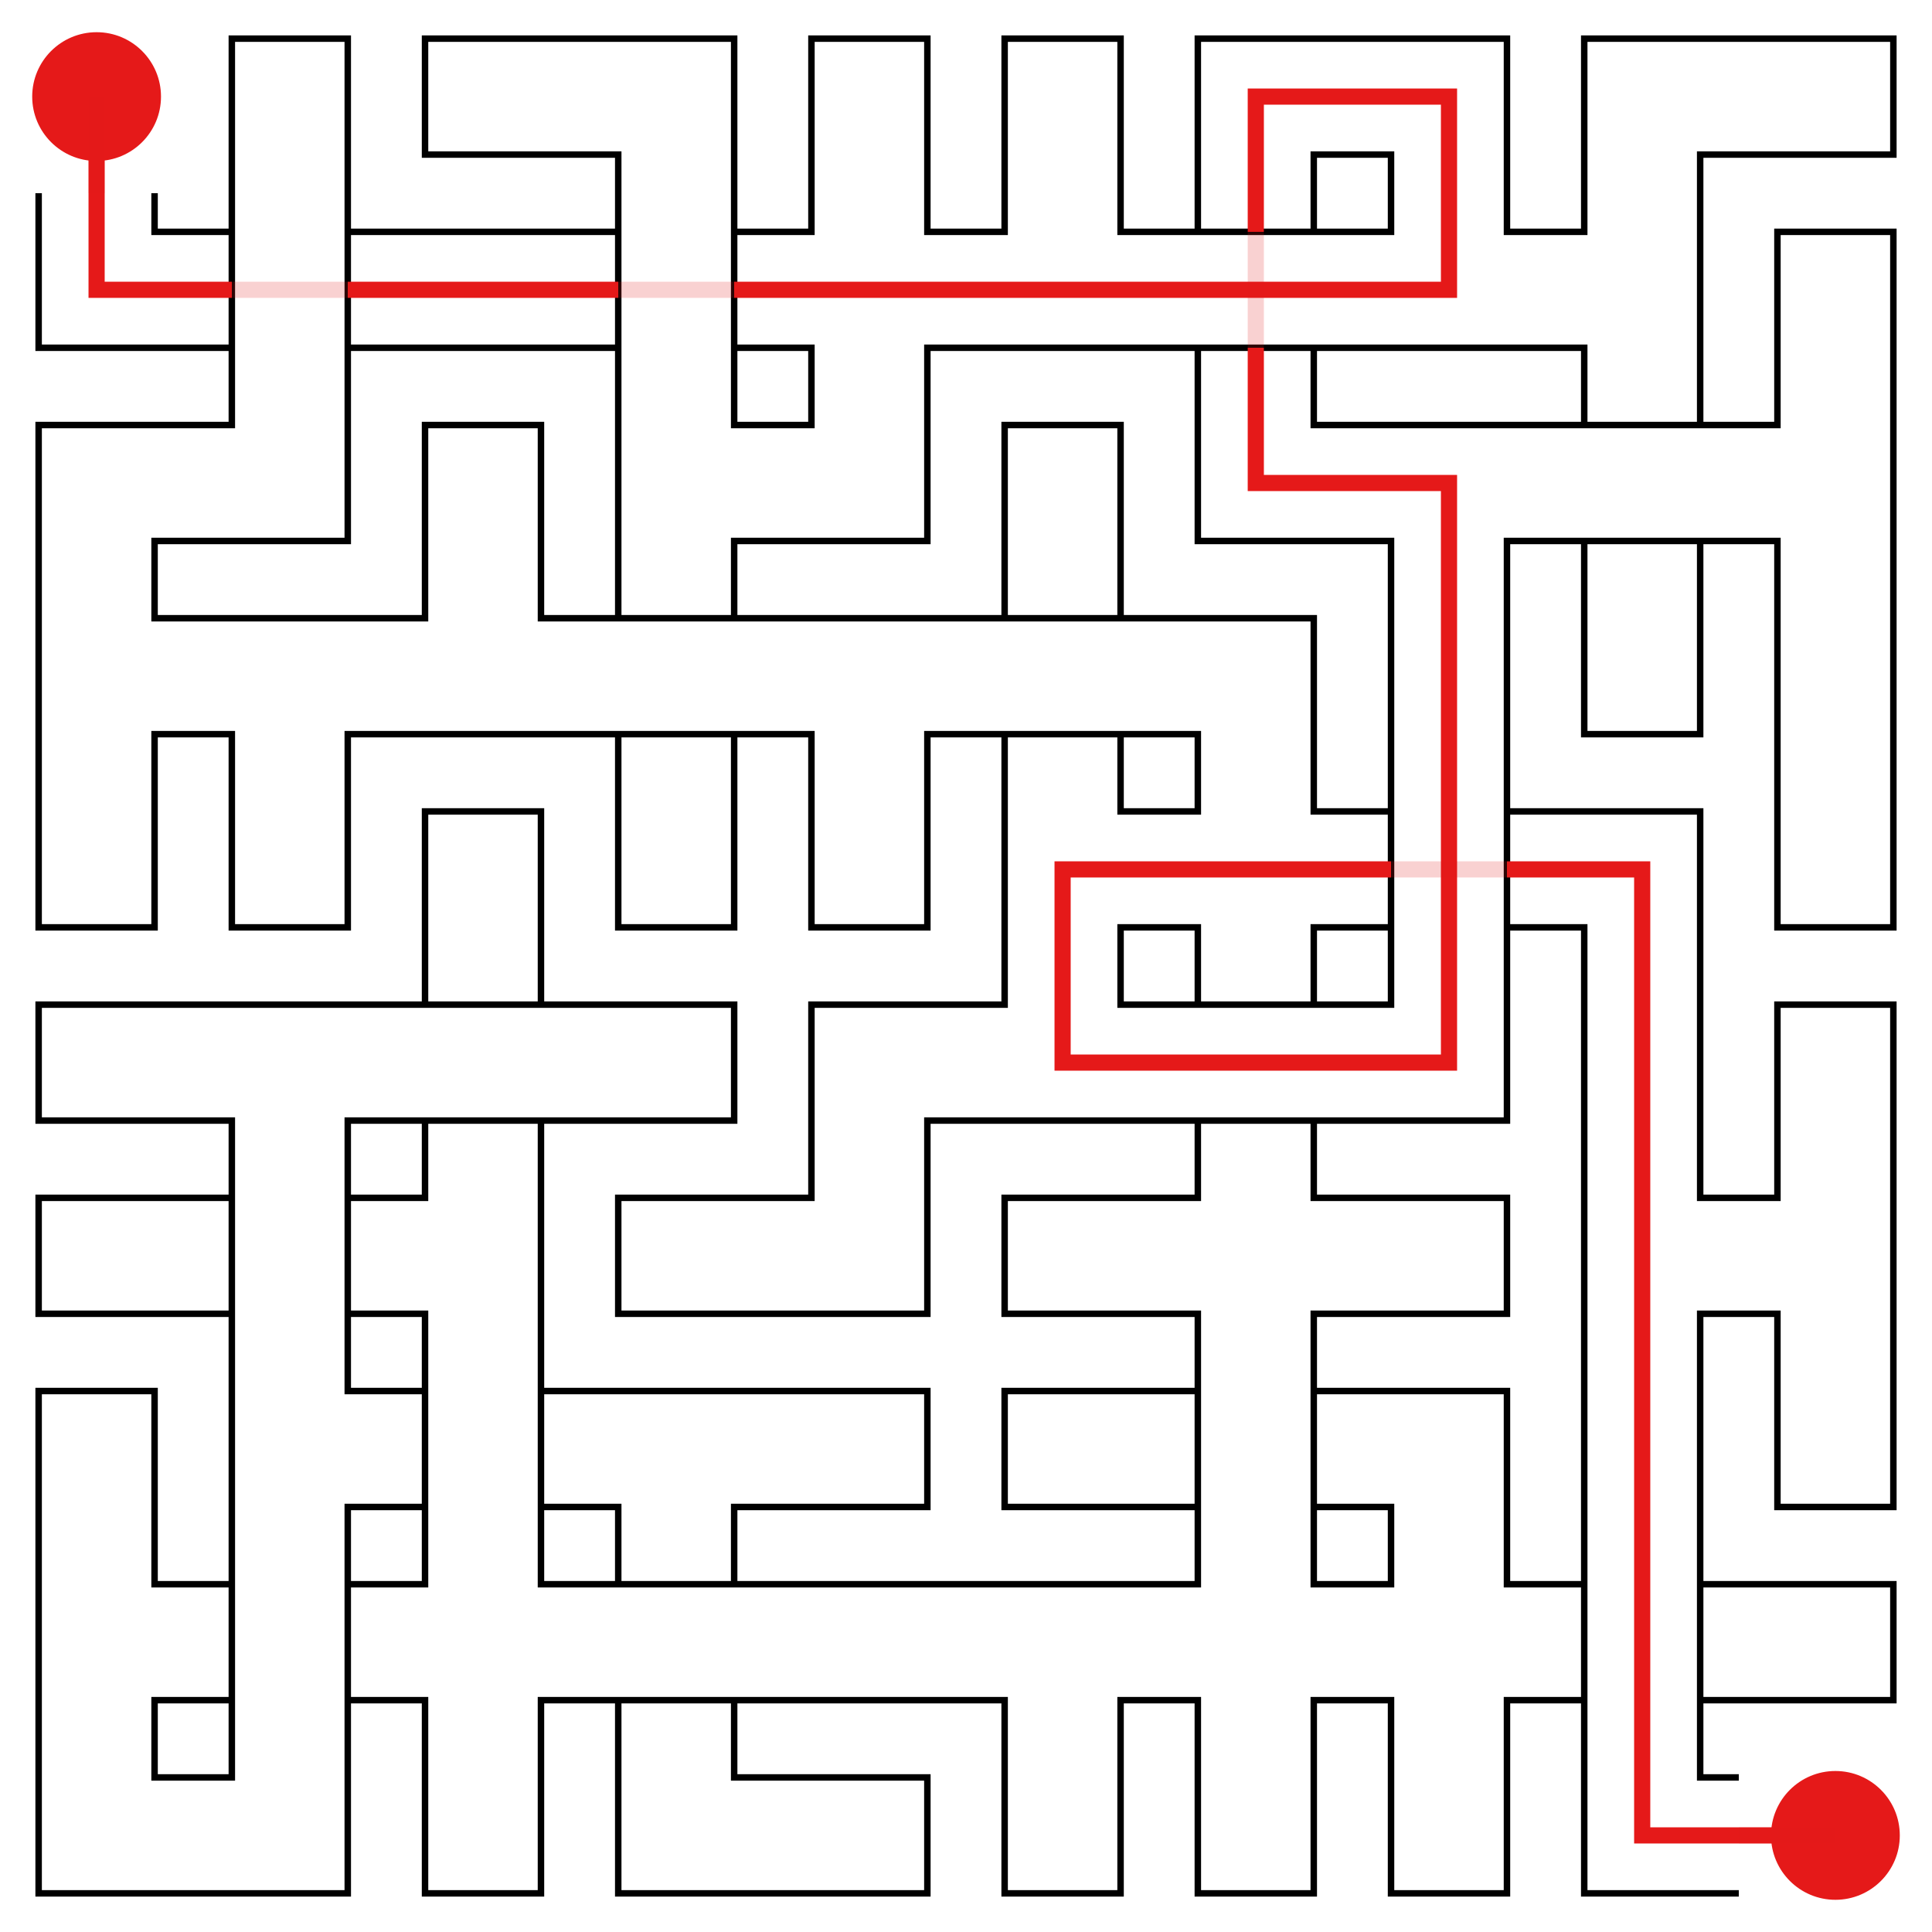 <svg id="maze" xmlns="http://www.w3.org/2000/svg" viewBox="0 0 597.6 597.6"  width="597.6px" height="597.6px" stroke-width="2" fill-opacity="0.0" stroke="black"> <path stroke-opacity="1.0" stroke-width="2" stroke="#000000" d="M 107.57 59.76 L 107.57 11.95 L 71.71 11.95 L 71.71 59.76 M 179.28 47.81 L 131.47 47.81 L 131.47 11.95 L 179.28 11.95 M 179.28 47.81 L 191.23 47.81 L 191.23 59.76 M 179.28 11.95 L 227.09 11.95 L 227.09 59.76 M 286.85 59.76 L 286.85 11.95 L 250.99 11.95 L 250.99 59.76 M 346.61 59.76 L 346.61 11.95 L 310.75 11.95 L 310.75 59.76 M 418.32 47.81 L 406.37 47.81 L 406.37 59.76 M 418.32 11.95 L 370.51 11.95 L 370.51 59.76 M 418.32 47.81 L 430.27 47.81 L 430.27 59.76 M 418.32 11.95 L 466.13 11.95 L 466.13 59.76 M 537.84 47.81 L 525.89 47.81 L 525.89 59.76 M 537.84 11.95 L 490.03 11.95 L 490.03 59.76 M 537.84 47.81 L 585.65 47.81 L 585.65 11.95 L 537.84 11.95 M 59.76 71.71 L 47.81 71.71 L 47.81 59.76 M 59.76 107.57 L 11.95 107.57 L 11.95 59.76 M 71.71 59.76 L 71.71 119.52 M 107.57 59.76 L 107.57 119.52 M 59.76 71.71 L 71.71 71.71 M 59.76 107.57 L 71.71 107.57 M 119.52 71.71 L 107.57 71.71 M 119.52 107.57 L 107.57 107.57 M 119.52 71.71 L 179.28 71.71 M 119.52 107.57 L 179.28 107.57 M 191.23 59.76 L 191.23 119.52 M 227.09 59.76 L 227.09 119.52 M 179.28 71.71 L 191.23 71.71 M 179.28 107.57 L 191.23 107.57 M 239.04 71.71 L 227.09 71.71 M 239.04 107.57 L 227.09 107.57 M 250.99 59.76 L 250.99 71.71 L 239.04 71.71 M 239.04 107.57 L 250.99 107.57 L 250.99 119.52 M 298.8 71.71 L 286.85 71.71 L 286.85 59.76 M 298.8 107.57 L 286.85 107.57 L 286.85 119.52 M 298.8 107.57 L 358.56 107.57 M 310.75 59.76 L 310.75 71.71 L 298.8 71.71 M 358.56 71.71 L 346.61 71.71 L 346.61 59.76 M 358.56 71.71 L 418.32 71.71 M 358.56 107.57 L 418.32 107.57 M 370.51 59.76 L 370.51 71.71 M 406.37 59.76 L 406.37 71.71 M 370.51 107.57 L 370.51 119.52 M 406.37 107.57 L 406.37 119.52 M 418.32 107.57 L 478.08 107.57 M 430.27 59.76 L 430.27 71.71 L 418.32 71.71 M 478.08 71.71 L 466.13 71.71 L 466.13 59.76 M 525.89 59.76 L 525.89 119.52 M 490.03 59.76 L 490.03 71.71 L 478.08 71.71 M 478.08 107.57 L 490.03 107.57 L 490.03 119.52 M 585.65 119.52 L 585.65 71.71 L 549.79 71.71 L 549.79 119.52 M 59.76 167.33 L 47.81 167.33 L 47.81 179.28 M 59.76 131.47 L 11.95 131.47 L 11.95 179.28 M 71.71 119.52 L 71.71 131.47 L 59.76 131.47 M 107.57 119.52 L 107.57 167.33 L 59.76 167.33 M 167.33 179.28 L 167.33 131.47 L 131.47 131.47 L 131.47 179.28 M 191.23 119.52 L 191.23 179.28 M 239.04 131.47 L 227.09 131.47 L 227.09 119.52 M 239.04 167.33 L 227.09 167.33 L 227.09 179.28 M 250.99 119.52 L 250.99 131.47 L 239.04 131.47 M 286.85 119.52 L 286.85 167.33 L 239.04 167.33 M 346.61 179.28 L 346.61 131.47 L 310.75 131.47 L 310.75 179.28 M 418.32 131.47 L 406.37 131.47 L 406.37 119.52 M 418.32 167.33 L 370.51 167.33 L 370.51 119.52 M 418.32 131.47 L 478.08 131.47 M 418.32 167.33 L 430.27 167.33 L 430.27 179.28 M 478.08 167.33 L 466.13 167.33 L 466.13 179.28 M 478.08 131.47 L 537.84 131.47 M 478.08 167.33 L 537.84 167.33 M 490.03 119.52 L 490.03 131.47 M 525.89 119.52 L 525.89 131.47 M 490.03 167.33 L 490.03 179.28 M 525.89 167.33 L 525.89 179.28 M 585.65 119.52 L 585.65 179.28 M 549.79 119.52 L 549.79 131.47 L 537.84 131.47 M 537.84 167.33 L 549.79 167.33 L 549.79 179.28 M 11.95 179.28 L 11.95 239.04 M 59.76 191.23 L 47.81 191.23 L 47.81 179.28 M 59.76 227.09 L 47.81 227.09 L 47.81 239.04 M 59.76 191.23 L 119.52 191.23 M 59.76 227.09 L 71.71 227.09 L 71.71 239.04 M 119.52 227.09 L 107.57 227.09 L 107.57 239.04 M 119.52 227.09 L 179.28 227.09 M 131.47 179.28 L 131.47 191.23 L 119.52 191.23 M 179.28 191.23 L 167.33 191.23 L 167.33 179.28 M 179.28 191.23 L 239.04 191.23 M 179.28 227.09 L 239.04 227.09 M 191.23 179.28 L 191.23 191.23 M 227.09 179.28 L 227.09 191.23 M 191.23 227.09 L 191.23 239.04 M 227.09 227.09 L 227.09 239.04 M 239.04 191.23 L 298.8 191.23 M 239.04 227.09 L 250.99 227.09 L 250.99 239.04 M 298.8 227.09 L 286.85 227.09 L 286.85 239.04 M 298.8 191.23 L 358.56 191.23 M 298.8 227.09 L 358.56 227.09 M 310.75 179.28 L 310.75 191.23 M 346.61 179.28 L 346.61 191.23 M 310.75 227.09 L 310.75 239.04 M 346.61 227.09 L 346.61 239.04 M 358.56 227.09 L 370.51 227.09 L 370.51 239.04 M 358.56 191.23 L 406.37 191.23 L 406.37 239.04 M 430.27 179.28 L 430.27 239.04 M 466.13 179.28 L 466.13 239.04 M 525.89 179.28 L 525.89 186.02 L 525.89 227.09 L 490.03 227.09 L 490.03 179.28 M 549.79 179.28 L 549.79 239.04 M 585.65 179.28 L 585.65 239.04 M 47.81 239.04 L 47.81 245.78 L 47.81 286.85 L 11.95 286.85 L 11.95 239.04 M 107.57 239.04 L 107.57 245.78 L 107.57 286.85 L 71.71 286.85 L 71.71 239.04 M 167.33 298.8 L 167.33 250.99 L 131.47 250.99 L 131.47 298.8 M 227.09 239.04 L 227.09 245.78 L 227.09 286.85 L 191.23 286.85 L 191.23 239.04 M 286.85 239.04 L 286.85 245.78 L 286.85 286.85 L 250.99 286.85 L 250.99 239.04 M 310.75 239.04 L 310.75 298.8 M 358.56 250.99 L 346.61 250.99 L 346.61 239.04 M 358.56 286.85 L 346.61 286.85 L 346.61 298.8 M 370.51 239.04 L 370.51 250.99 L 358.56 250.99 M 358.56 286.85 L 370.51 286.85 L 370.51 298.8 M 418.32 250.99 L 406.37 250.99 L 406.37 239.04 M 418.32 286.85 L 406.37 286.85 L 406.37 298.8 M 430.27 239.04 L 430.27 298.8 M 466.13 239.04 L 466.13 298.8 M 418.32 250.99 L 430.27 250.99 M 418.32 286.85 L 430.27 286.85 M 478.08 250.99 L 466.13 250.99 M 478.08 286.85 L 466.13 286.85 M 478.08 286.85 L 490.03 286.85 L 490.03 298.8 M 478.08 250.99 L 525.89 250.99 L 525.89 298.8 M 585.65 239.04 L 585.65 245.78 L 585.65 286.85 L 549.79 286.85 L 549.79 239.04 M 59.76 346.61 L 11.95 346.61 L 11.95 310.75 L 59.76 310.75 M 59.76 310.75 L 119.52 310.75 M 59.76 346.61 L 71.71 346.61 L 71.71 358.56 M 119.52 346.61 L 107.57 346.61 L 107.57 358.56 M 119.52 310.75 L 179.28 310.75 M 119.52 346.61 L 179.28 346.61 M 131.47 298.8 L 131.47 310.75 M 167.33 298.8 L 167.33 310.75 M 131.47 346.61 L 131.47 358.56 M 167.33 346.61 L 167.33 358.56 M 179.28 346.61 L 227.09 346.61 L 227.09 310.75 L 179.28 310.75 M 298.8 346.61 L 286.85 346.61 L 286.85 358.56 M 298.8 310.75 L 250.99 310.75 L 250.99 358.56 M 298.8 346.61 L 358.56 346.61 M 310.75 298.8 L 310.75 310.75 L 298.8 310.75 M 358.56 310.75 L 346.61 310.75 L 346.61 298.8 M 358.56 310.75 L 418.32 310.75 M 358.56 346.61 L 418.32 346.61 M 370.51 298.8 L 370.51 310.75 M 406.37 298.8 L 406.37 310.75 M 370.51 346.61 L 370.51 358.56 M 406.37 346.61 L 406.37 358.56 M 430.27 298.8 L 430.27 310.75 L 418.32 310.75 M 466.13 298.8 L 466.13 346.61 L 418.32 346.61 M 490.03 298.8 L 490.03 358.56 M 525.89 298.8 L 525.89 358.56 M 585.65 358.56 L 585.65 310.75 L 549.79 310.75 L 549.79 358.56 M 59.76 406.37 L 11.95 406.37 L 11.95 370.51 L 59.76 370.51 M 71.71 358.56 L 71.71 418.32 M 107.57 358.56 L 107.57 418.32 M 59.76 370.51 L 71.71 370.51 M 59.76 406.37 L 71.71 406.37 M 119.52 370.51 L 107.57 370.51 M 119.52 406.37 L 107.57 406.37 M 167.33 358.56 L 167.33 418.32 M 131.47 358.56 L 131.47 370.51 L 119.52 370.51 M 119.52 406.37 L 131.47 406.37 L 131.47 418.32 M 239.04 406.37 L 191.23 406.37 L 191.23 370.51 L 239.04 370.51 M 250.99 358.56 L 250.99 370.51 L 239.04 370.51 M 286.85 358.56 L 286.85 406.37 L 239.04 406.37 M 358.56 406.37 L 310.75 406.37 L 310.75 370.51 L 358.56 370.51 M 370.51 358.56 L 370.51 370.51 L 358.56 370.51 M 358.56 406.37 L 370.51 406.37 L 370.51 418.32 M 418.32 370.51 L 406.37 370.51 L 406.37 358.56 M 418.32 406.37 L 406.37 406.37 L 406.37 418.32 M 418.32 406.37 L 466.13 406.37 L 466.13 370.51 L 418.32 370.51 M 490.03 358.56 L 490.03 418.32 M 537.84 370.51 L 525.89 370.51 L 525.89 358.56 M 537.84 406.37 L 525.89 406.37 L 525.89 418.32 M 585.65 358.56 L 585.65 418.32 M 549.79 358.56 L 549.79 370.51 L 537.84 370.51 M 537.84 406.37 L 549.79 406.37 L 549.79 418.32 M 47.81 478.08 L 47.81 430.27 L 11.95 430.27 L 11.95 478.08 M 71.71 418.32 L 71.71 478.08 M 119.52 430.27 L 107.57 430.27 L 107.57 418.32 M 119.52 466.13 L 107.57 466.13 L 107.57 478.08 M 131.47 418.32 L 131.47 478.08 M 167.33 418.32 L 167.33 478.08 M 119.52 430.27 L 131.47 430.27 M 119.52 466.13 L 131.47 466.13 M 179.28 430.27 L 167.33 430.27 M 179.28 466.13 L 167.33 466.13 M 179.28 430.27 L 239.04 430.27 M 179.28 466.13 L 191.23 466.13 L 191.23 478.08 M 239.04 466.13 L 227.09 466.13 L 227.09 478.08 M 239.04 466.13 L 286.85 466.13 L 286.85 430.27 L 239.04 430.27 M 358.56 466.13 L 310.75 466.13 L 310.75 430.27 L 358.56 430.27 M 370.51 418.32 L 370.51 478.08 M 406.37 418.32 L 406.37 478.08 M 358.56 430.27 L 370.51 430.27 M 358.56 466.13 L 370.51 466.13 M 418.32 430.27 L 406.37 430.27 M 418.32 466.13 L 406.37 466.13 M 418.32 466.13 L 430.27 466.13 L 430.27 478.08 M 418.32 430.27 L 466.13 430.27 L 466.13 478.08 M 490.03 418.32 L 490.03 478.08 M 525.89 418.32 L 525.89 478.08 M 585.65 418.32 L 585.65 425.06 L 585.65 466.13 L 549.79 466.13 L 549.79 418.32 M 11.95 478.08 L 11.95 537.84 M 59.76 490.03 L 47.81 490.03 L 47.81 478.08 M 59.76 525.89 L 47.81 525.89 L 47.81 537.84 M 71.71 478.08 L 71.71 537.84 M 107.57 478.08 L 107.57 537.84 M 59.76 490.03 L 71.71 490.03 M 59.76 525.89 L 71.71 525.89 M 119.52 490.03 L 107.57 490.03 M 119.52 525.89 L 107.57 525.89 M 131.47 478.08 L 131.47 490.03 L 119.52 490.03 M 119.52 525.89 L 131.47 525.89 L 131.47 537.84 M 179.28 490.03 L 167.33 490.03 L 167.33 478.08 M 179.28 525.89 L 167.33 525.89 L 167.33 537.84 M 179.28 490.03 L 239.04 490.03 M 179.28 525.89 L 239.04 525.89 M 191.23 478.08 L 191.23 490.03 M 227.09 478.08 L 227.09 490.03 M 191.23 525.89 L 191.23 537.84 M 227.09 525.89 L 227.09 537.84 M 239.04 490.03 L 298.8 490.03 M 239.04 525.89 L 298.8 525.89 M 298.8 490.03 L 358.56 490.03 M 298.8 525.89 L 310.75 525.89 L 310.75 537.84 M 358.56 525.89 L 346.61 525.89 L 346.61 537.84 M 370.51 478.08 L 370.51 490.03 L 358.56 490.03 M 358.56 525.89 L 370.51 525.89 L 370.51 537.84 M 418.32 490.03 L 406.37 490.03 L 406.37 478.08 M 418.32 525.89 L 406.37 525.89 L 406.37 537.84 M 430.27 478.08 L 430.27 490.03 L 418.32 490.03 M 418.32 525.89 L 430.27 525.89 L 430.27 537.84 M 478.08 490.03 L 466.13 490.03 L 466.13 478.08 M 478.08 525.89 L 466.13 525.89 L 466.13 537.84 M 490.03 478.08 L 490.03 537.84 M 525.89 478.08 L 525.89 537.84 M 478.08 490.03 L 490.03 490.03 M 478.08 525.89 L 490.03 525.89 M 537.84 490.03 L 525.89 490.03 M 537.84 525.89 L 525.89 525.89 M 537.84 525.89 L 585.65 525.89 L 585.65 490.03 L 537.84 490.03 M 59.76 549.79 L 47.81 549.79 L 47.81 537.84 M 59.76 585.65 L 11.95 585.65 L 11.95 537.84 M 71.71 537.84 L 71.71 549.79 L 59.76 549.79 M 107.57 537.84 L 107.57 585.65 L 59.76 585.65 M 167.33 537.84 L 167.33 544.58 L 167.33 585.65 L 131.47 585.65 L 131.47 537.84 M 239.04 549.79 L 227.09 549.79 L 227.09 537.84 M 239.04 585.65 L 191.23 585.65 L 191.23 537.84 M 239.04 585.65 L 286.85 585.65 L 286.85 549.79 L 239.04 549.79 M 346.61 537.84 L 346.61 544.58 L 346.61 585.65 L 310.75 585.65 L 310.75 537.84 M 406.37 537.84 L 406.37 544.58 L 406.37 585.65 L 370.51 585.65 L 370.51 537.84 M 466.13 537.84 L 466.13 544.58 L 466.13 585.65 L 430.27 585.65 L 430.27 537.84 M 537.84 549.79 L 525.89 549.79 L 525.89 537.84 M 537.84 585.65 L 490.03 585.65 L 490.03 537.84 " /> <circle cx="29.88" cy="29.88" r="19.92" fill-opacity="1.0" stroke-opacity="0" fill="#E51919" /><circle cx="567.72" cy="567.72" r="19.92" fill-opacity="1.0" stroke-opacity="0" fill="#E51919" /> <path stroke-opacity="1.0" stroke-width="5" stroke="#E51919" d="M 29.88 59.76 L 29.88 29.88 M 59.76 89.64 L 29.88 89.64 L 29.88 59.76 M 119.52 89.64 L 179.28 89.64 M 59.76 89.64 L 71.71 89.64 M 119.52 89.64 L 107.57 89.64 M 239.04 89.64 L 298.8 89.64 M 179.28 89.64 L 191.23 89.64 M 239.04 89.64 L 227.09 89.64 M 298.8 89.64 L 358.56 89.64 M 448.2 59.76 L 448.2 89.64 L 418.32 89.64 M 358.56 89.64 L 418.32 89.64 M 418.32 29.88 L 448.2 29.88 L 448.2 59.76 M 418.32 29.88 L 388.44 29.88 L 388.44 59.76 M 418.32 149.4 L 388.44 149.4 L 388.44 119.52 M 388.44 59.76 L 388.44 71.71 M 388.44 119.52 L 388.44 107.57 M 418.32 149.4 L 448.2 149.4 L 448.2 179.28 M 448.2 179.28 L 448.2 239.04 M 448.2 298.8 L 448.2 328.68 L 418.32 328.68 M 448.2 239.04 L 448.2 298.8 M 358.56 328.68 L 328.68 328.68 L 328.68 298.8 M 358.56 328.68 L 418.32 328.68 M 358.56 268.92 L 328.68 268.92 L 328.68 298.8 M 358.56 268.92 L 418.32 268.92 M 478.08 268.92 L 507.96 268.92 L 507.96 298.8 M 418.32 268.92 L 430.27 268.92 M 478.08 268.92 L 466.13 268.92 M 507.96 298.8 L 507.96 358.56 M 507.96 358.56 L 507.96 418.32 M 507.96 418.32 L 507.96 478.08 M 567.72 567.72 L 537.84 567.72 M 537.84 567.72 L 507.96 567.72 L 507.96 537.84 M 507.96 478.08 L 507.96 537.84 " />  <path stroke-opacity="0.2" stroke-width="5" stroke="#E51919" d="M 29.88 59.76 L 29.88 29.88 M 71.71 89.64 L 89.64 89.64 M 107.57 89.64 L 89.64 89.64 M 191.23 89.64 L 209.16 89.64 M 227.09 89.64 L 209.16 89.64 M 388.44 71.71 L 388.44 89.64 M 388.44 107.57 L 388.44 89.64 M 430.27 268.92 L 448.2 268.92 M 466.13 268.92 L 448.2 268.92 M 567.72 567.72 L 537.84 567.72 " />   </svg>